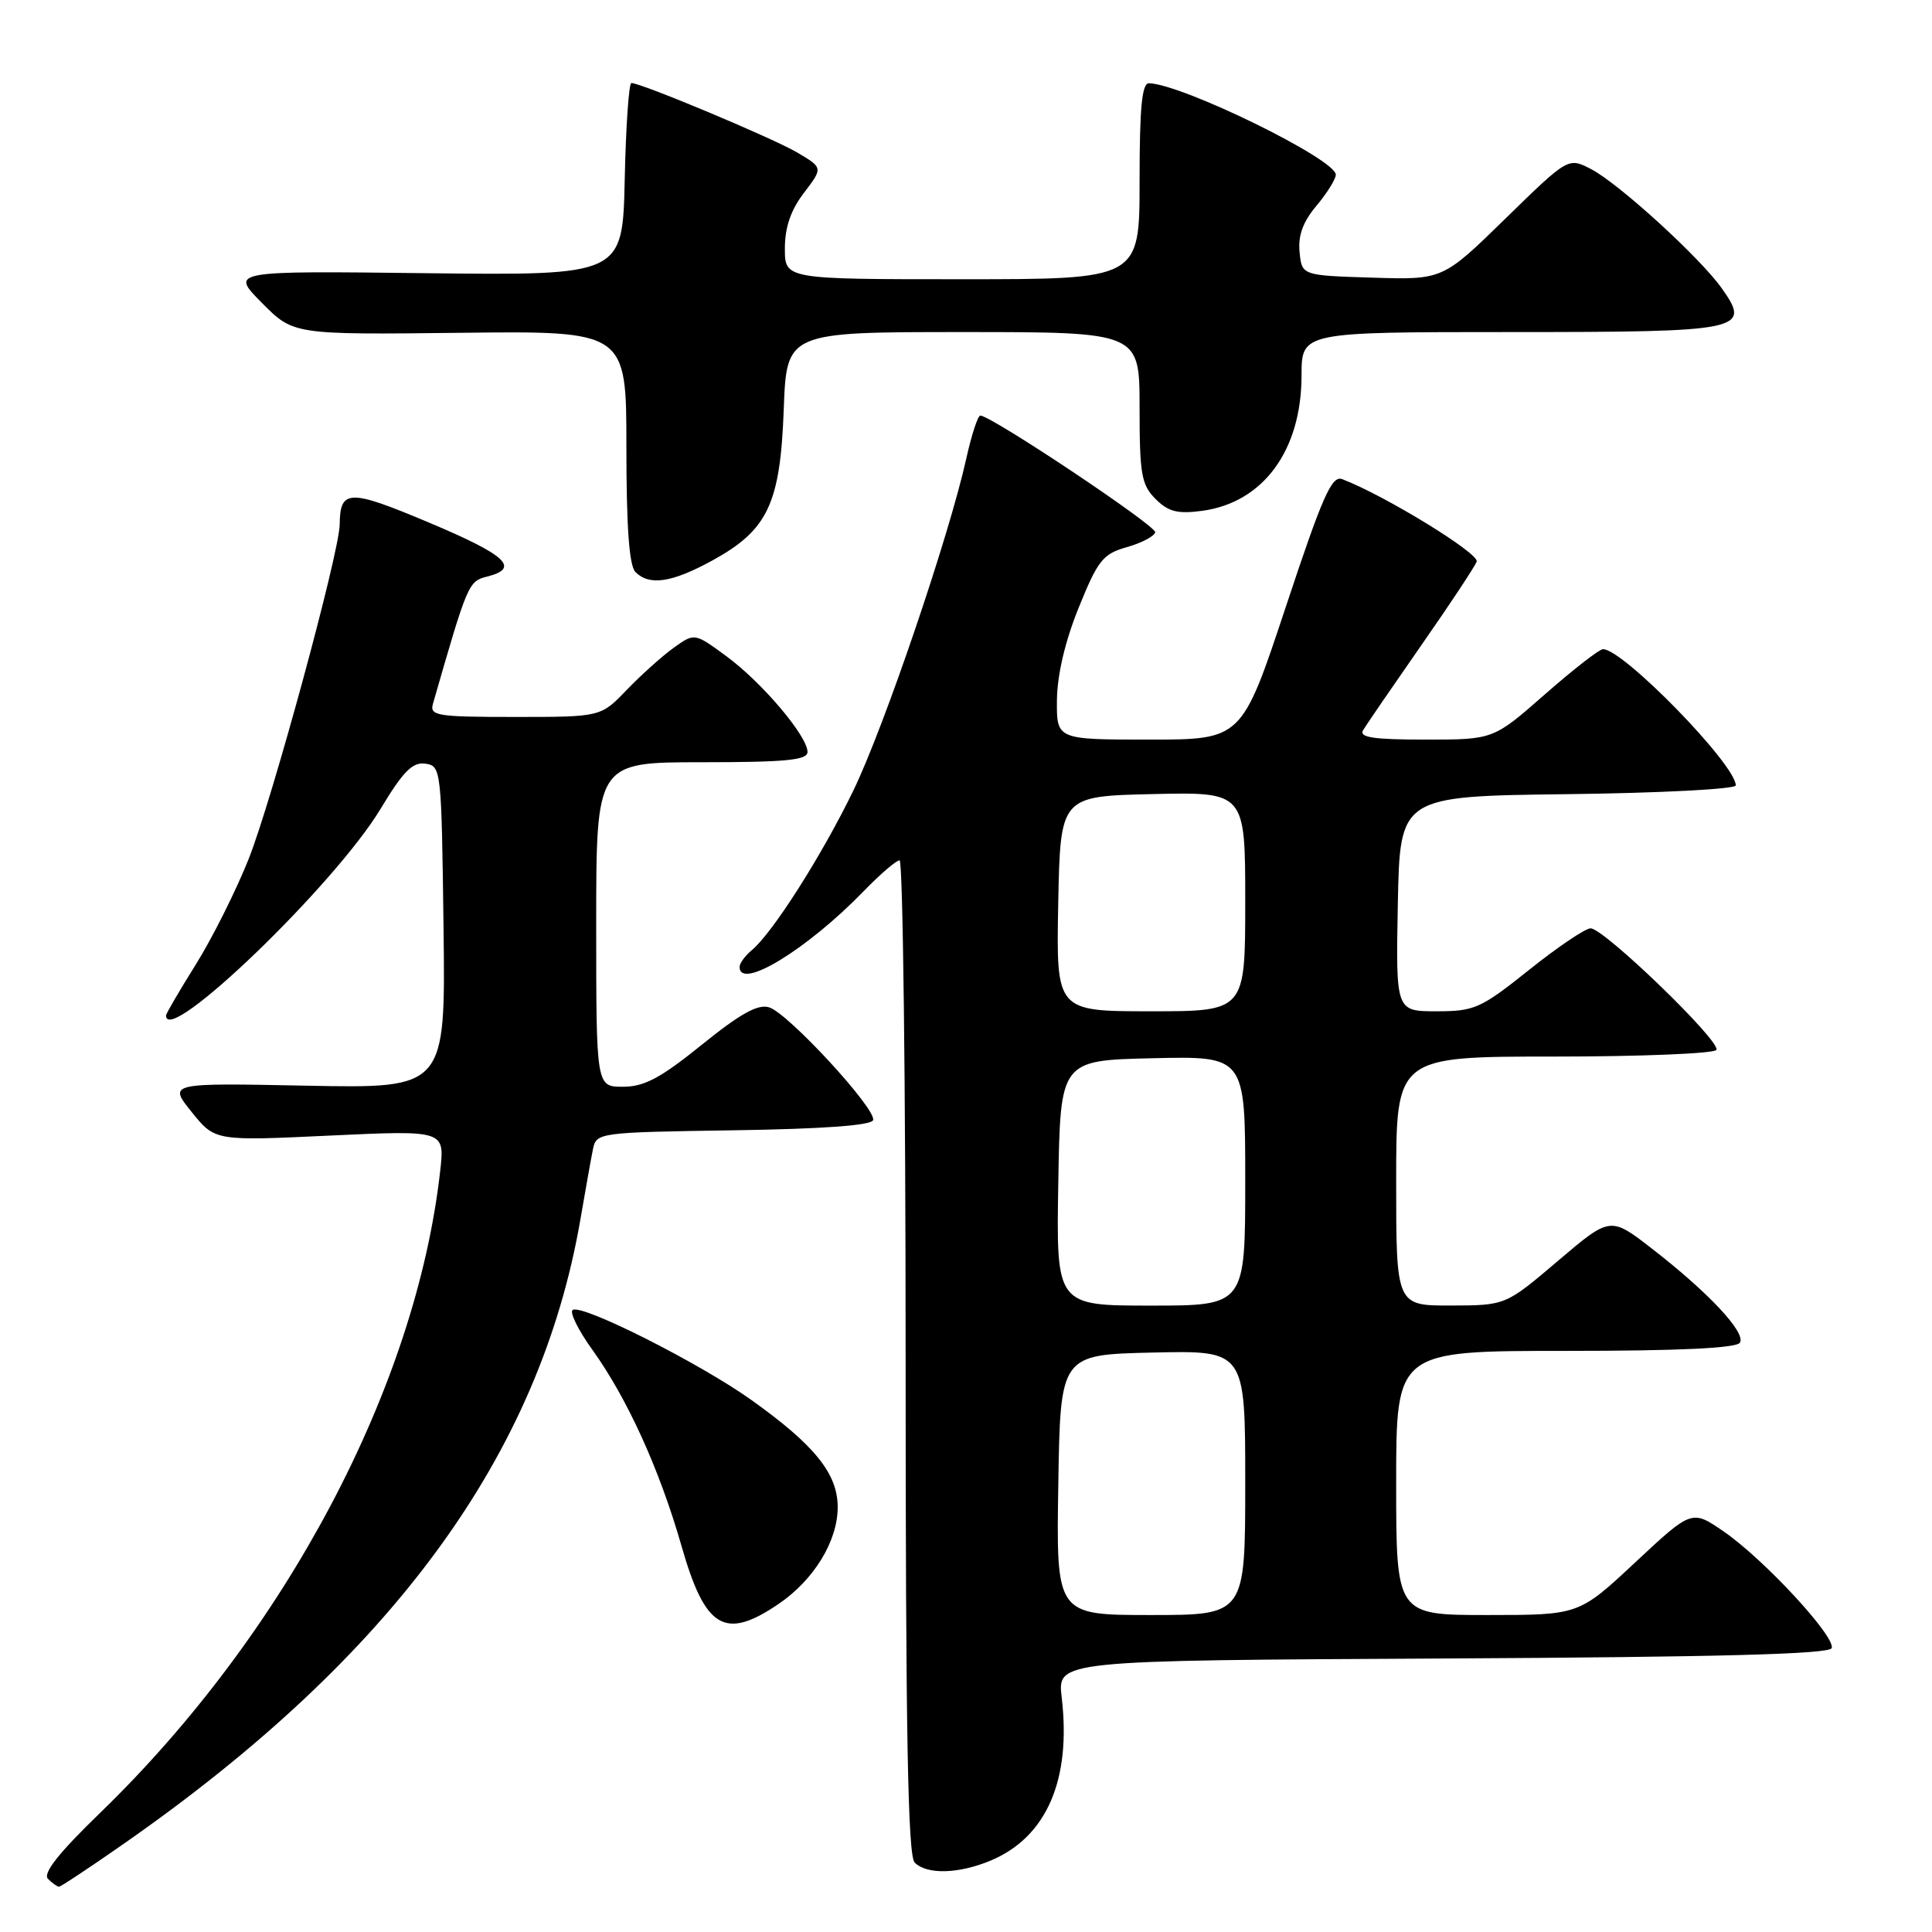 <?xml version="1.0" encoding="UTF-8" standalone="no"?>
<!DOCTYPE svg PUBLIC "-//W3C//DTD SVG 1.1//EN" "http://www.w3.org/Graphics/SVG/1.1/DTD/svg11.dtd" >
<svg xmlns="http://www.w3.org/2000/svg" xmlns:xlink="http://www.w3.org/1999/xlink" version="1.1" viewBox="0 0 256 256">
 <g >
 <path fill="currentColor"
d=" M 16.37 244.33 C 52.05 219.45 71.55 192.77 76.92 161.50 C 77.58 157.65 78.32 153.50 78.57 152.27 C 79.02 150.08 79.31 150.04 97.18 149.77 C 109.03 149.59 115.46 149.13 115.69 148.42 C 116.17 146.99 104.47 134.28 101.92 133.48 C 100.44 133.01 98.12 134.29 93.01 138.42 C 87.53 142.85 85.37 144.00 82.55 144.00 C 79.00 144.00 79.00 144.00 79.00 122.50 C 79.00 101.00 79.00 101.00 93.00 101.00 C 104.13 101.00 107.00 100.72 107.00 99.64 C 107.00 97.54 100.97 90.42 96.26 86.96 C 92.03 83.85 92.03 83.85 89.26 85.84 C 87.74 86.93 84.95 89.44 83.05 91.41 C 79.61 95.00 79.61 95.00 68.24 95.00 C 57.88 95.00 56.91 94.84 57.37 93.25 C 61.95 77.31 62.07 77.02 64.54 76.40 C 68.98 75.29 67.12 73.56 56.81 69.23 C 46.24 64.78 45.06 64.81 45.01 69.50 C 44.97 73.24 36.01 106.13 32.94 113.84 C 31.26 118.05 28.11 124.34 25.94 127.81 C 23.77 131.28 22.00 134.31 22.00 134.56 C 22.00 138.78 44.37 117.23 50.42 107.19 C 53.42 102.21 54.66 100.95 56.36 101.19 C 58.46 101.49 58.50 101.88 58.77 122.86 C 59.04 144.22 59.04 144.22 40.67 143.86 C 22.30 143.49 22.30 143.49 25.39 147.34 C 28.49 151.19 28.49 151.19 43.71 150.47 C 58.93 149.76 58.93 149.76 58.33 155.13 C 55.13 183.75 37.84 216.41 13.27 240.21 C 7.75 245.55 5.64 248.24 6.36 248.96 C 6.93 249.53 7.59 250.00 7.82 250.00 C 8.05 250.00 11.90 247.45 16.37 244.33 Z  M 131.26 246.54 C 138.67 243.44 141.97 235.85 140.68 224.91 C 140.10 220.02 140.10 220.02 191.21 219.76 C 227.96 219.57 242.44 219.18 242.71 218.38 C 243.22 216.85 233.71 206.59 228.44 202.96 C 224.18 200.02 224.18 200.02 216.69 207.01 C 209.21 214.00 209.21 214.00 197.11 214.00 C 185.00 214.00 185.00 214.00 185.00 196.50 C 185.00 179.00 185.00 179.00 207.44 179.00 C 222.51 179.00 230.10 178.64 230.55 177.91 C 231.37 176.59 226.42 171.29 218.94 165.49 C 213.38 161.17 213.38 161.17 206.44 167.07 C 199.50 172.97 199.50 172.97 192.25 172.99 C 185.00 173.00 185.00 173.00 185.00 156.50 C 185.00 140.00 185.00 140.00 205.94 140.00 C 217.46 140.00 227.13 139.60 227.43 139.12 C 228.09 138.04 212.53 123.00 210.76 123.01 C 210.07 123.01 206.40 125.48 202.62 128.51 C 196.19 133.64 195.38 134.00 190.34 134.00 C 184.95 134.00 184.95 134.00 185.22 119.75 C 185.50 105.50 185.50 105.50 207.75 105.23 C 219.99 105.08 230.00 104.56 230.00 104.07 C 230.00 101.31 215.04 85.97 212.40 86.02 C 211.90 86.03 208.44 88.73 204.69 92.02 C 197.88 98.00 197.88 98.00 188.88 98.00 C 181.95 98.00 180.05 97.71 180.62 96.75 C 181.03 96.06 184.48 91.03 188.28 85.57 C 192.09 80.12 195.41 75.09 195.67 74.42 C 196.08 73.36 183.48 65.64 177.85 63.49 C 176.46 62.96 175.24 65.74 170.37 80.43 C 164.54 98.00 164.54 98.00 152.27 98.00 C 140.00 98.00 140.00 98.00 140.05 92.75 C 140.09 89.40 141.13 84.96 142.94 80.50 C 145.48 74.22 146.14 73.40 149.31 72.50 C 151.26 71.95 152.95 71.06 153.07 70.53 C 153.25 69.70 131.60 55.24 129.91 55.06 C 129.58 55.03 128.74 57.59 128.04 60.75 C 125.76 71.03 117.17 96.30 113.07 104.76 C 108.90 113.36 102.37 123.62 99.61 125.91 C 98.72 126.65 98.00 127.64 98.00 128.12 C 98.00 131.28 106.96 125.80 114.45 118.08 C 116.63 115.83 118.76 114.00 119.20 114.00 C 119.64 114.00 120.00 143.61 120.00 179.80 C 120.00 229.64 120.29 245.89 121.20 246.80 C 122.82 248.42 127.01 248.31 131.26 246.54 Z  M 103.17 212.53 C 107.85 209.35 111.00 204.20 111.00 199.71 C 111.00 195.28 107.96 191.50 99.61 185.54 C 92.73 180.63 77.17 172.78 75.89 173.57 C 75.43 173.85 76.61 176.24 78.51 178.88 C 83.12 185.30 87.40 194.72 90.30 204.84 C 93.44 215.83 96.04 217.38 103.17 212.53 Z  M 94.46 74.23 C 101.75 70.21 103.39 66.73 103.85 54.26 C 104.23 44.00 104.23 44.00 127.61 44.00 C 151.00 44.00 151.00 44.00 151.00 54.00 C 151.00 62.85 151.24 64.24 153.12 66.12 C 154.81 67.81 156.03 68.12 159.28 67.69 C 167.38 66.60 172.46 59.69 172.46 49.75 C 172.47 44.00 172.47 44.00 200.11 44.00 C 231.04 44.00 232.11 43.78 228.12 38.17 C 225.22 34.09 214.46 24.29 210.83 22.41 C 207.80 20.84 207.80 20.84 199.48 28.96 C 191.17 37.08 191.17 37.08 181.83 36.79 C 172.50 36.50 172.50 36.50 172.20 33.39 C 171.98 31.21 172.66 29.37 174.45 27.25 C 175.85 25.58 177.00 23.73 177.00 23.15 C 177.00 21.10 156.69 11.16 152.25 11.03 C 151.31 11.01 151.00 14.25 151.00 24.00 C 151.00 37.00 151.00 37.00 127.50 37.00 C 104.00 37.00 104.00 37.00 104.00 32.93 C 104.00 30.12 104.78 27.84 106.53 25.55 C 109.06 22.23 109.06 22.23 105.62 20.20 C 102.40 18.30 84.97 11.00 83.66 11.00 C 83.33 11.00 82.93 16.74 82.78 23.75 C 82.50 36.50 82.50 36.50 56.50 36.20 C 30.50 35.89 30.50 35.89 34.69 40.12 C 38.88 44.35 38.88 44.35 60.94 44.10 C 83.00 43.84 83.00 43.84 83.00 59.22 C 83.00 69.85 83.37 74.97 84.20 75.80 C 86.06 77.66 89.05 77.20 94.46 74.23 Z  M 140.23 196.75 C 140.50 179.50 140.50 179.50 152.75 179.22 C 165.00 178.94 165.00 178.94 165.00 196.47 C 165.00 214.00 165.00 214.00 152.48 214.00 C 139.95 214.00 139.95 214.00 140.23 196.75 Z  M 140.23 156.75 C 140.50 140.50 140.50 140.50 152.75 140.22 C 165.00 139.94 165.00 139.94 165.00 156.47 C 165.00 173.00 165.00 173.00 152.48 173.00 C 139.95 173.00 139.95 173.00 140.23 156.75 Z  M 140.22 119.75 C 140.50 105.50 140.50 105.50 152.75 105.22 C 165.00 104.94 165.00 104.94 165.00 119.47 C 165.00 134.00 165.00 134.00 152.47 134.00 C 139.95 134.00 139.95 134.00 140.22 119.75 Z "/>
</g>
</svg>